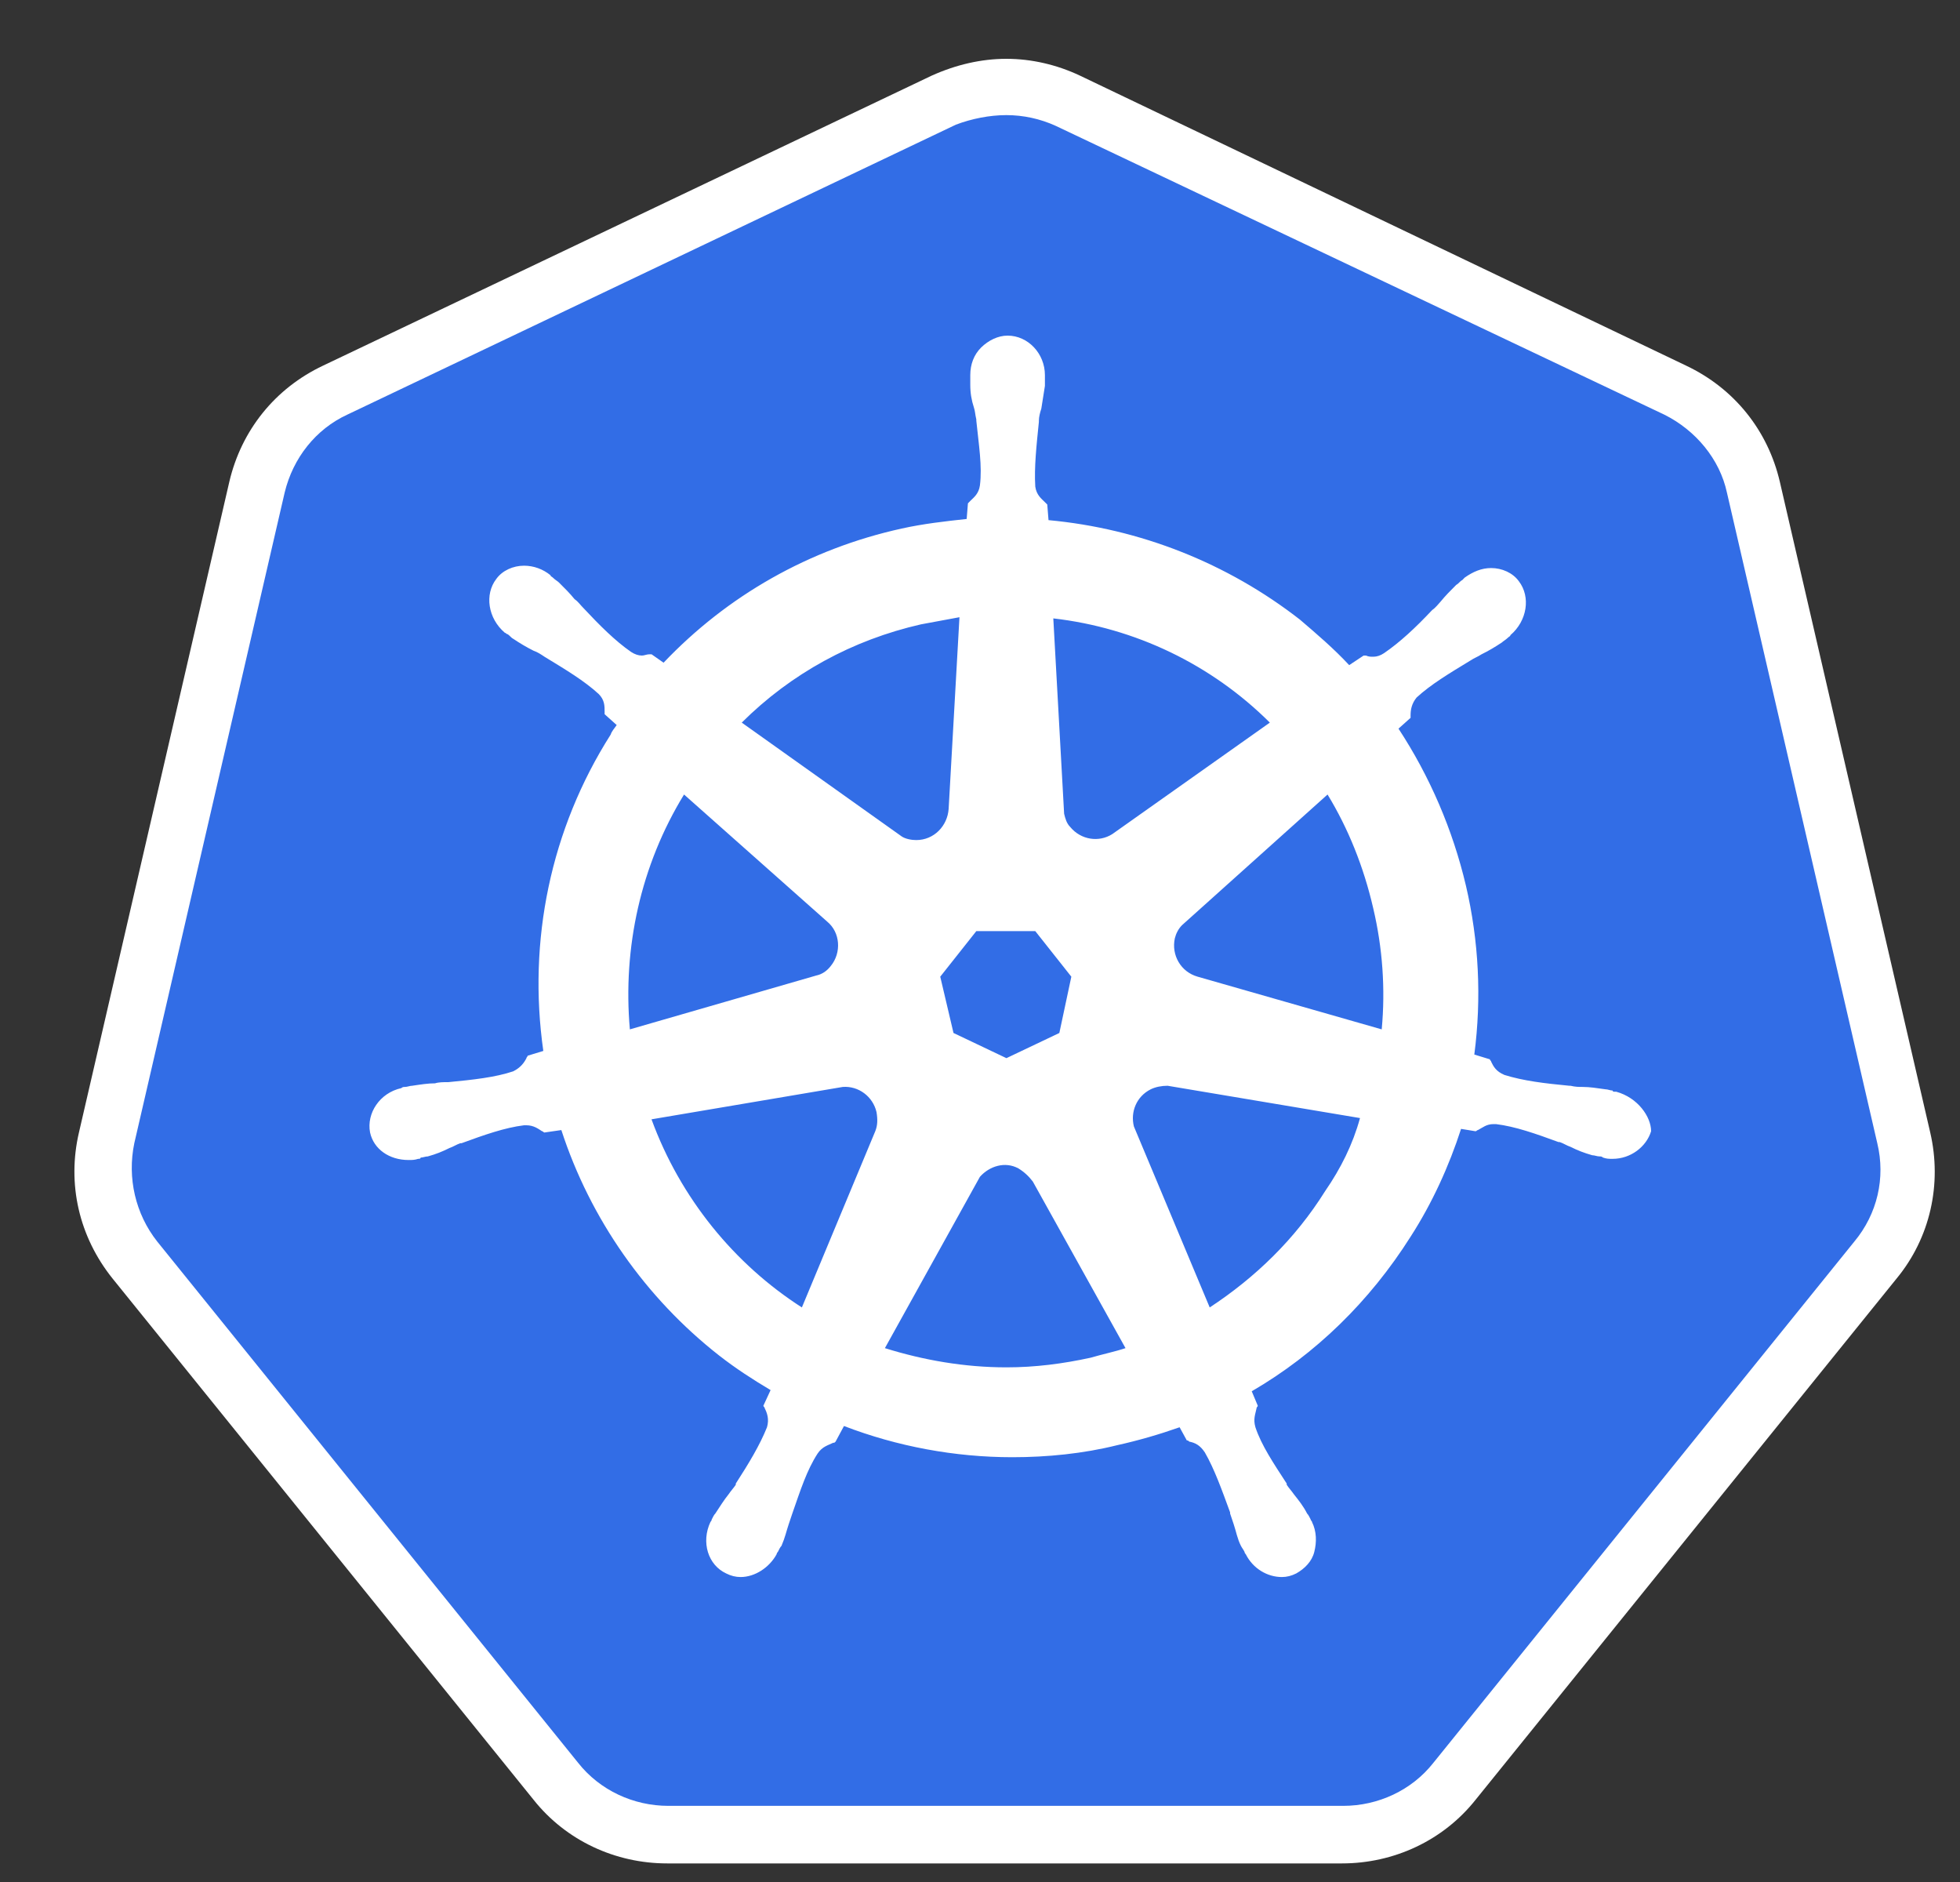 <svg width="25" height="24" viewBox="0 0 25 24" fill="none" xmlns="http://www.w3.org/2000/svg">
<rect x="0" y="0" width="25" height="24" fill="#333333" stroke="none"/>
<g clip-path="url(#clip0_4_238)">
<path d="M8.525 23.396C7.973 23.396 7.451 23.152 7.098 22.709L1.729 16.061C1.376 15.618 1.238 15.053 1.376 14.503L3.294 6.205C3.416 5.655 3.785 5.212 4.291 4.967L12.054 1.269C12.3 1.147 12.576 1.086 12.852 1.086C13.128 1.086 13.404 1.147 13.65 1.269L21.413 4.952C21.92 5.196 22.288 5.64 22.411 6.19L24.328 14.487C24.451 15.037 24.328 15.603 23.976 16.046L18.606 22.693C18.253 23.121 17.731 23.381 17.179 23.381L8.525 23.396Z" fill="#326DE6"/>
<path d="M12.836 1.468C13.051 1.468 13.266 1.514 13.466 1.605L21.229 5.288C21.628 5.487 21.935 5.854 22.027 6.281L23.945 14.579C24.052 15.022 23.945 15.481 23.653 15.832L18.283 22.48C18.007 22.831 17.577 23.029 17.133 23.029H8.525C8.08 23.029 7.651 22.831 7.374 22.48L2.005 15.832C1.728 15.481 1.621 15.022 1.713 14.579L3.631 6.281C3.738 5.838 4.03 5.472 4.429 5.288L12.192 1.59C12.392 1.514 12.622 1.468 12.836 1.468M12.836 0.75C12.514 0.75 12.192 0.826 11.885 0.964L4.122 4.662C3.508 4.952 3.079 5.487 2.925 6.144L1.007 14.442C0.854 15.099 1.007 15.771 1.437 16.306L6.807 22.953C7.221 23.473 7.85 23.763 8.51 23.763H17.117C17.777 23.763 18.406 23.473 18.82 22.953L24.19 16.306C24.62 15.786 24.773 15.099 24.62 14.441L22.702 6.144C22.549 5.487 22.119 4.952 21.505 4.662L13.772 0.963C13.481 0.826 13.159 0.75 12.836 0.75" fill="white"/>
<path d="M20.615 13.922C20.6 13.922 20.6 13.922 20.615 13.922H20.6C20.585 13.922 20.569 13.922 20.569 13.907C20.539 13.907 20.508 13.891 20.477 13.891C20.37 13.876 20.278 13.861 20.186 13.861C20.14 13.861 20.094 13.861 20.032 13.846H20.017C19.695 13.815 19.434 13.784 19.189 13.708C19.081 13.662 19.05 13.601 19.02 13.54C19.02 13.525 19.004 13.525 19.004 13.509L18.805 13.448C18.899 12.729 18.863 12 18.698 11.294C18.53 10.582 18.239 9.904 17.838 9.292L17.992 9.154V9.124C17.992 9.047 18.007 8.971 18.069 8.895C18.253 8.726 18.483 8.589 18.759 8.421C18.805 8.39 18.851 8.375 18.897 8.344C18.989 8.299 19.066 8.253 19.158 8.192C19.173 8.176 19.204 8.161 19.235 8.131C19.25 8.115 19.265 8.115 19.265 8.1C19.48 7.917 19.526 7.611 19.373 7.412C19.296 7.305 19.158 7.244 19.02 7.244C18.897 7.244 18.79 7.29 18.682 7.366L18.652 7.397C18.621 7.412 18.605 7.443 18.575 7.458C18.498 7.535 18.437 7.596 18.375 7.672C18.345 7.703 18.314 7.748 18.268 7.779C18.053 8.008 17.854 8.192 17.654 8.329C17.608 8.36 17.562 8.375 17.516 8.375C17.486 8.375 17.455 8.375 17.424 8.36H17.393L17.209 8.482C17.01 8.268 16.795 8.085 16.58 7.901C15.655 7.181 14.542 6.741 13.374 6.633L13.358 6.434L13.328 6.404C13.282 6.358 13.22 6.312 13.205 6.205C13.19 5.961 13.22 5.685 13.251 5.38V5.365C13.251 5.319 13.266 5.258 13.282 5.212C13.297 5.12 13.312 5.028 13.328 4.921V4.784C13.328 4.509 13.113 4.28 12.852 4.28C12.729 4.28 12.607 4.341 12.514 4.432C12.422 4.524 12.376 4.646 12.376 4.784V4.906C12.376 5.013 12.392 5.105 12.422 5.196C12.438 5.242 12.438 5.288 12.453 5.349V5.365C12.484 5.67 12.53 5.945 12.499 6.19C12.484 6.297 12.422 6.343 12.376 6.388L12.346 6.419L12.33 6.618C12.054 6.648 11.778 6.679 11.502 6.74C10.32 7 9.277 7.596 8.464 8.451L8.311 8.344H8.28C8.249 8.344 8.218 8.36 8.188 8.36C8.142 8.36 8.096 8.344 8.05 8.314C7.85 8.176 7.651 7.978 7.436 7.748C7.405 7.718 7.375 7.672 7.329 7.641C7.267 7.565 7.206 7.504 7.129 7.428C7.114 7.412 7.083 7.397 7.052 7.366C7.037 7.351 7.022 7.351 7.022 7.336C6.927 7.258 6.808 7.214 6.684 7.214C6.546 7.214 6.408 7.275 6.331 7.382C6.178 7.58 6.224 7.886 6.439 8.069C6.454 8.069 6.454 8.085 6.469 8.085C6.5 8.1 6.515 8.13 6.546 8.146C6.638 8.207 6.715 8.253 6.807 8.299C6.853 8.314 6.899 8.344 6.945 8.375C7.221 8.543 7.451 8.681 7.635 8.849C7.712 8.925 7.712 9.001 7.712 9.078V9.108L7.866 9.246C7.835 9.292 7.804 9.322 7.789 9.368C7.022 10.575 6.73 11.997 6.93 13.402L6.73 13.463C6.73 13.479 6.715 13.479 6.715 13.494C6.684 13.555 6.638 13.616 6.546 13.662C6.316 13.739 6.04 13.769 5.718 13.8H5.702C5.656 13.8 5.595 13.8 5.549 13.815C5.457 13.815 5.365 13.83 5.257 13.846C5.227 13.846 5.196 13.861 5.165 13.861C5.15 13.861 5.135 13.861 5.119 13.876C4.843 13.937 4.674 14.197 4.72 14.441C4.766 14.655 4.966 14.793 5.211 14.793C5.257 14.793 5.288 14.793 5.334 14.778C5.349 14.778 5.365 14.778 5.365 14.762C5.395 14.762 5.426 14.747 5.457 14.747C5.564 14.717 5.641 14.686 5.733 14.64C5.779 14.625 5.825 14.594 5.871 14.579H5.886C6.178 14.472 6.439 14.38 6.684 14.35H6.715C6.807 14.35 6.868 14.396 6.914 14.426C6.93 14.426 6.93 14.442 6.945 14.442L7.16 14.411C7.528 15.542 8.234 16.55 9.17 17.284C9.385 17.452 9.599 17.59 9.829 17.727L9.737 17.926C9.737 17.941 9.753 17.941 9.753 17.956C9.783 18.017 9.814 18.094 9.783 18.201C9.691 18.43 9.553 18.659 9.385 18.919V18.934C9.354 18.98 9.323 19.011 9.293 19.056C9.231 19.133 9.185 19.209 9.124 19.301C9.108 19.316 9.093 19.347 9.078 19.377C9.078 19.393 9.062 19.408 9.062 19.408C8.94 19.668 9.032 19.958 9.262 20.065C9.323 20.096 9.384 20.111 9.446 20.111C9.63 20.111 9.814 19.989 9.906 19.82C9.906 19.805 9.922 19.79 9.922 19.79C9.937 19.759 9.952 19.729 9.968 19.713C10.014 19.607 10.029 19.53 10.06 19.438L10.106 19.301C10.213 18.995 10.29 18.751 10.428 18.537C10.489 18.445 10.566 18.43 10.627 18.399C10.643 18.399 10.643 18.399 10.658 18.384L10.765 18.185C11.441 18.445 12.177 18.583 12.913 18.583C13.358 18.583 13.819 18.537 14.248 18.43C14.519 18.37 14.785 18.293 15.046 18.201L15.138 18.369C15.153 18.369 15.153 18.369 15.169 18.384C15.245 18.399 15.307 18.43 15.368 18.522C15.491 18.736 15.583 18.995 15.69 19.286V19.301L15.736 19.438C15.767 19.53 15.782 19.622 15.828 19.713C15.844 19.744 15.859 19.759 15.874 19.79C15.874 19.805 15.89 19.82 15.89 19.82C15.982 20.004 16.166 20.111 16.35 20.111C16.412 20.111 16.473 20.096 16.534 20.065C16.642 20.004 16.734 19.912 16.764 19.79C16.795 19.668 16.795 19.53 16.734 19.408C16.734 19.393 16.718 19.393 16.718 19.377C16.703 19.347 16.688 19.316 16.672 19.301C16.626 19.209 16.565 19.133 16.504 19.056C16.473 19.011 16.442 18.98 16.412 18.934V18.919C16.243 18.659 16.089 18.43 16.013 18.201C15.982 18.094 16.013 18.033 16.028 17.956C16.028 17.941 16.043 17.941 16.043 17.926L15.966 17.742C16.78 17.269 17.47 16.596 17.992 15.771C18.268 15.343 18.483 14.869 18.636 14.396L18.82 14.426C18.836 14.426 18.836 14.411 18.851 14.411C18.912 14.38 18.958 14.335 19.05 14.335H19.081C19.327 14.365 19.587 14.457 19.879 14.564H19.894C19.94 14.579 19.986 14.61 20.032 14.625C20.124 14.671 20.201 14.701 20.309 14.732C20.339 14.732 20.37 14.747 20.401 14.747C20.416 14.747 20.431 14.747 20.447 14.762C20.493 14.778 20.523 14.778 20.569 14.778C20.799 14.778 20.999 14.625 21.06 14.426C21.06 14.243 20.892 13.998 20.615 13.922M13.512 13.173L12.837 13.494L12.162 13.173L11.993 12.455L12.453 11.874H13.205L13.665 12.455L13.512 13.173ZM17.516 11.584C17.635 12.089 17.672 12.611 17.624 13.127L15.276 12.455C15.061 12.394 14.939 12.18 14.985 11.966C15 11.905 15.031 11.844 15.077 11.798L16.933 10.132C17.194 10.56 17.393 11.049 17.516 11.584ZM16.197 9.215L14.187 10.637C14.018 10.744 13.788 10.713 13.65 10.545C13.604 10.499 13.588 10.438 13.573 10.377L13.435 7.886C14.48 8.006 15.453 8.474 16.197 9.215ZM11.747 7.962C11.916 7.932 12.069 7.901 12.238 7.871L12.1 10.316C12.085 10.53 11.916 10.713 11.686 10.713C11.625 10.713 11.548 10.698 11.502 10.667L9.461 9.215C10.09 8.589 10.873 8.161 11.747 7.962ZM8.725 10.132L10.55 11.752C10.719 11.89 10.735 12.149 10.597 12.318C10.55 12.379 10.489 12.424 10.412 12.44L8.034 13.127C7.942 12.088 8.172 11.034 8.725 10.132ZM8.31 14.274L10.75 13.861C10.95 13.846 11.134 13.983 11.18 14.182C11.195 14.273 11.195 14.35 11.164 14.426L10.228 16.673C9.369 16.122 8.679 15.282 8.31 14.274ZM13.911 17.314C13.558 17.391 13.205 17.437 12.837 17.437C12.3 17.437 11.778 17.345 11.287 17.192L12.499 15.007C12.622 14.869 12.821 14.808 12.99 14.9C13.062 14.944 13.124 15.001 13.174 15.068L14.356 17.192C14.218 17.238 14.064 17.269 13.911 17.314ZM16.902 15.19C16.519 15.802 16.012 16.291 15.43 16.673L14.463 14.365C14.417 14.182 14.494 13.983 14.678 13.891C14.739 13.861 14.816 13.846 14.893 13.846L17.347 14.258C17.255 14.594 17.102 14.9 16.902 15.19Z" fill="white"/>
</g>
<defs>
<clipPath id="clip0_4_238">
<rect width="23.781" height="23.038" fill="white" transform="translate(0.9 0.734)"/>
</clipPath>
</defs>
</svg>
